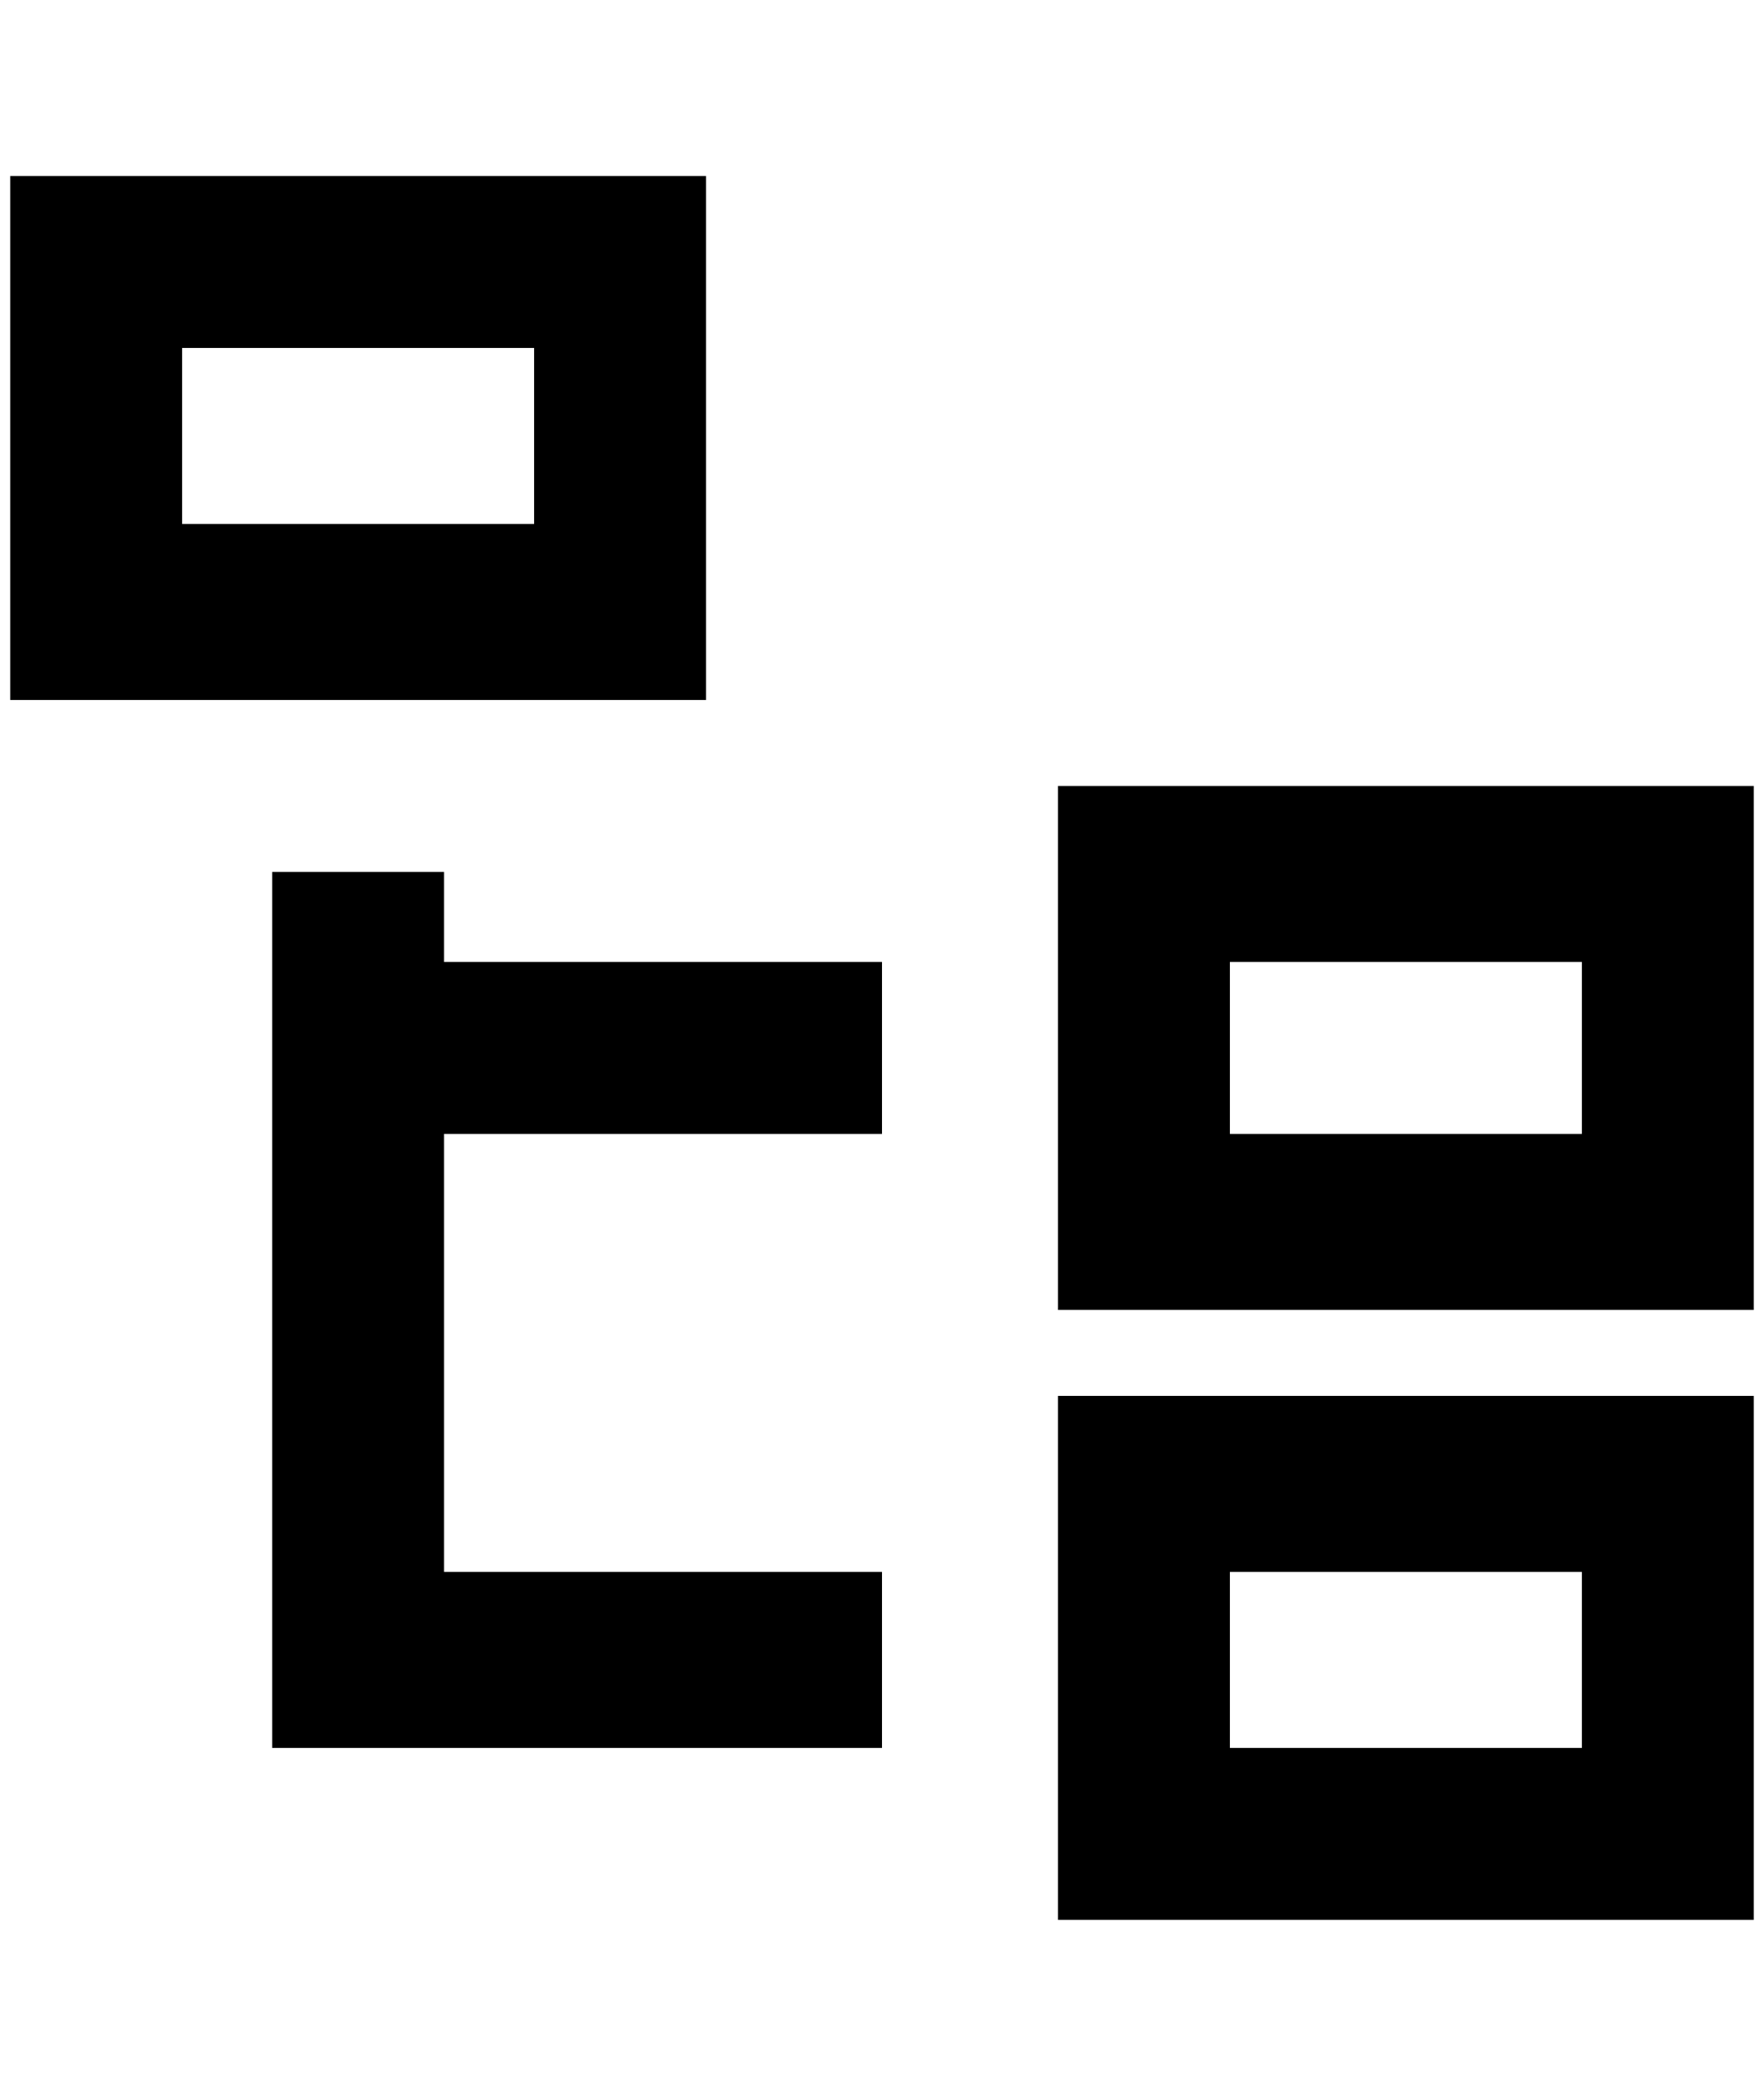 <?xml version="1.0" standalone="no"?>
<!DOCTYPE svg PUBLIC "-//W3C//DTD SVG 1.1//EN" "http://www.w3.org/Graphics/SVG/1.1/DTD/svg11.dtd" >
<svg xmlns="http://www.w3.org/2000/svg" xmlns:xlink="http://www.w3.org/1999/xlink" version="1.1" viewBox="-10 0 1724 2048">
   <path fill="currentColor"
d="M852 1108h-428v428h428v172h-596v-856h168v88h428v168zM512 340v172h-344v-172h344zM680 172h-680v512h680v-512zM1536 940v168h-344v-168h344zM1704 768h-680v512h680v-512zM1536 1536v172h-344v-172h344zM1704 1364h-680v512h680v-512z" />
</svg>

